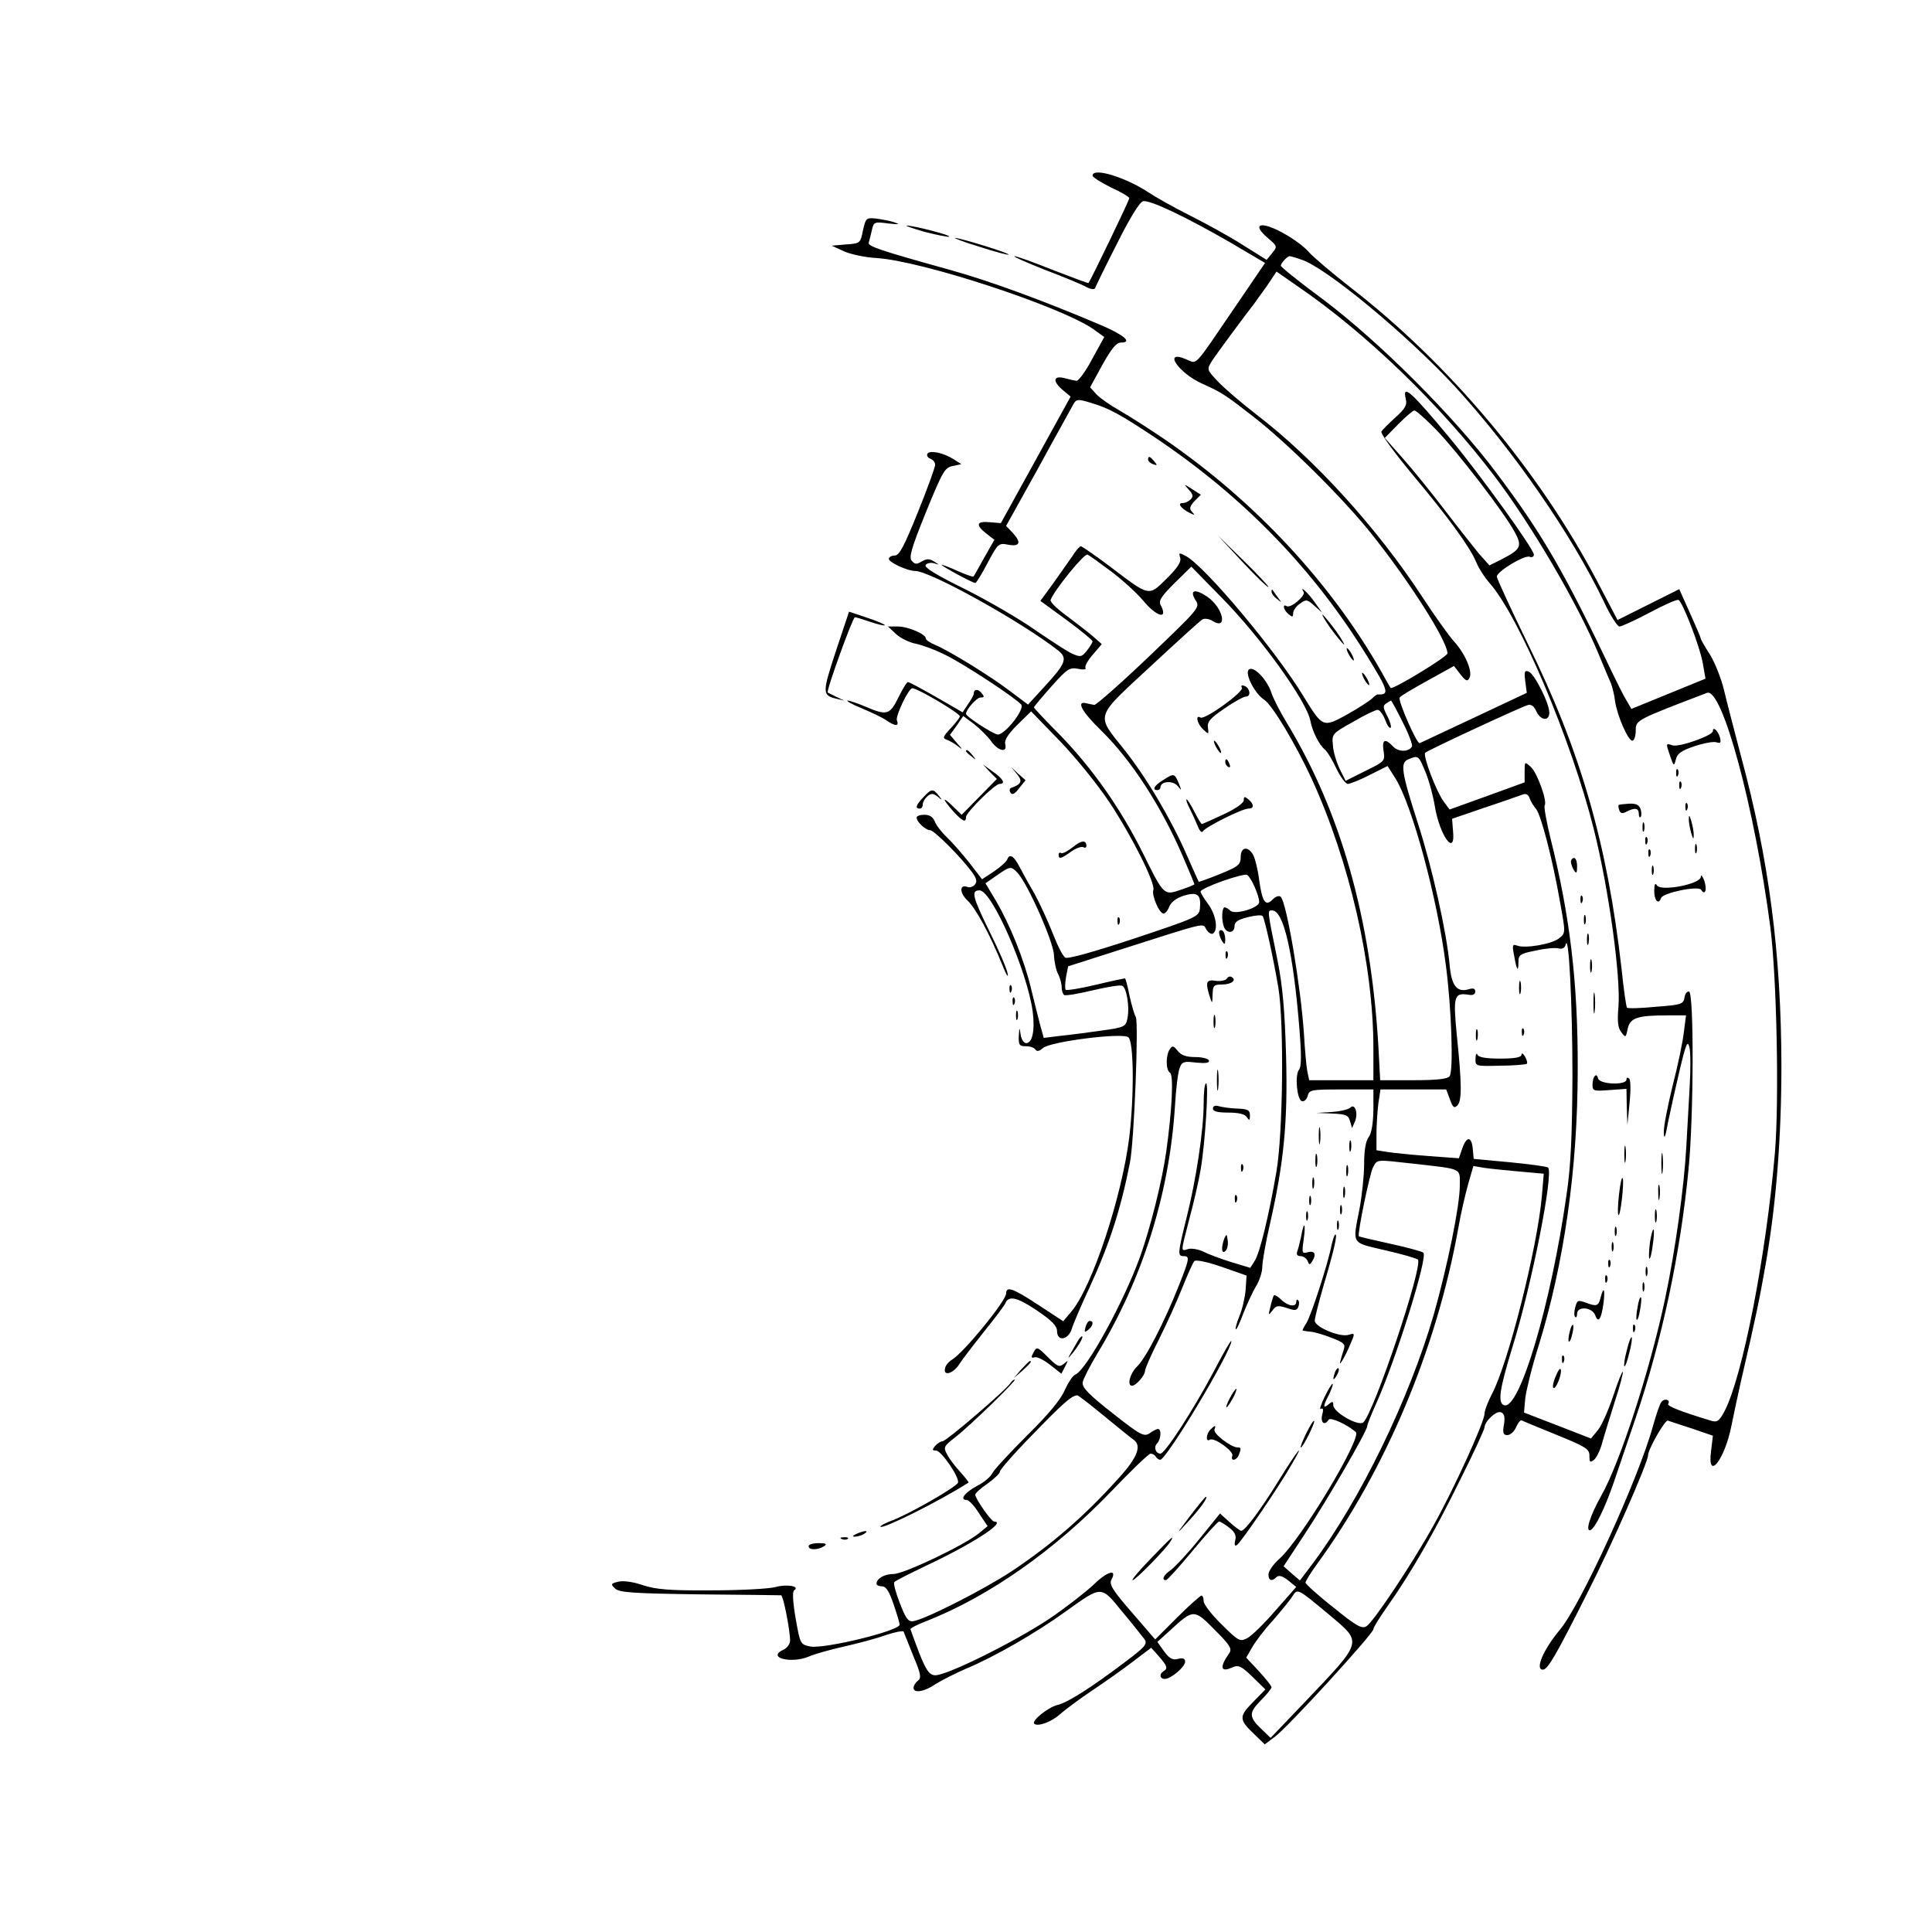 <?xml version="1.0" standalone="no"?>
<!DOCTYPE svg PUBLIC "-//W3C//DTD SVG 20010904//EN"
 "http://www.w3.org/TR/2001/REC-SVG-20010904/DTD/svg10.dtd">
<svg version="1.0" xmlns="http://www.w3.org/2000/svg"
 width="626pt" height="626pt" viewBox="0 0 626 626"
 preserveAspectRatio="xMidYMid meet">

<g transform="translate(0,626) scale(0.1,-0.1)"
fill="#000000" stroke="none">
<path d="M3540 5691 c0 -5 27 -22 59 -38 33 -15 60 -31 60 -35 1 -6 -126 -268
-132 -275 -2 -1 -53 18 -115 42 -62 25 -118 45 -125 45 -6 -1 38 -20 98 -44
61 -23 121 -48 135 -56 13 -7 26 -9 28 -4 2 5 33 70 71 144 43 86 74 136 85
138 22 5 141 -52 283 -134 l112 -66 -96 -141 c-140 -205 -122 -186 -160 -171
-77 33 -25 -45 54 -80 61 -27 77 -38 164 -106 111 -86 290 -264 379 -375 123
-153 249 -350 250 -392 0 -11 -178 -119 -184 -112 -2 2 -16 27 -31 54 -163
287 -412 554 -705 754 -47 32 -110 72 -141 90 -30 17 -65 41 -76 53 l-21 23
40 73 c29 52 45 72 60 72 39 0 10 25 -68 58 -186 79 -358 142 -484 177 -230
64 -269 77 -265 89 2 6 6 24 10 40 6 27 8 28 53 22 36 -4 40 -3 19 4 -16 5
-43 10 -60 12 -30 3 -32 1 -41 -39 -8 -41 -9 -42 -55 -45 l-46 -4 39 -18 c22
-10 69 -20 105 -22 148 -9 595 -156 703 -230 l36 -26 -39 -71 c-21 -40 -44
-71 -51 -71 -7 1 -25 5 -40 9 -36 9 -38 -11 -3 -40 l24 -20 -113 -205 -113
-205 -37 3 c-42 4 -46 -9 -10 -37 l26 -20 -33 -58 c-18 -32 -33 -60 -35 -61
-1 -2 -24 6 -49 17 -26 12 -50 21 -54 21 -6 -1 100 -59 109 -59 3 -1 21 29 40
65 34 64 36 65 67 59 39 -7 43 8 13 40 l-20 21 105 189 c57 105 109 197 114
207 9 15 15 15 55 3 60 -18 95 -37 212 -115 284 -191 510 -424 683 -705 70
-113 74 -127 36 -125 -3 1 -12 -6 -20 -14 -8 -7 -44 -31 -80 -51 -78 -43 -79
-43 -141 58 -90 149 -319 421 -381 455 -23 12 -24 12 -19 -5 4 -14 -8 -32 -44
-68 -59 -58 -54 -59 -183 39 -48 36 -91 66 -95 66 -4 0 -17 -15 -28 -33 -12
-17 -40 -57 -62 -88 l-41 -56 85 -62 c46 -34 84 -65 84 -69 0 -4 -8 -17 -18
-30 -17 -21 -21 -22 -48 -10 -16 7 -69 42 -119 76 -49 35 -151 94 -226 132
-92 45 -135 71 -130 79 4 6 16 9 27 6 19 -6 19 -6 0 6 -15 9 -23 9 -39 0 -16
-10 -22 -10 -32 1 -11 11 -3 39 45 158 54 132 61 145 87 150 l28 6 -25 16
c-33 21 -77 30 -85 18 -3 -6 1 -13 9 -16 9 -3 16 -12 16 -20 0 -8 -25 -77 -56
-154 -45 -111 -60 -140 -75 -140 -10 0 -19 -5 -19 -11 0 -11 60 -39 85 -39 49
0 347 -166 464 -258 31 -25 24 -42 -44 -116 l-54 -59 -56 42 c-65 50 -199 132
-244 151 -17 7 -31 16 -31 21 0 14 -57 39 -91 39 l-32 0 27 -25 c14 -13 43
-27 64 -31 20 -4 64 -20 97 -37 61 -30 225 -138 244 -160 12 -15 -52 -97 -76
-97 -13 0 -103 58 -103 67 0 14 35 53 47 53 13 0 13 3 3 15 -12 14 -25 12 -25
-3 0 -4 -8 -19 -18 -33 l-18 -27 -85 49 c-47 27 -88 49 -92 49 -4 0 -18 -23
-31 -50 -28 -57 -38 -59 -106 -30 -26 11 -52 20 -58 20 -7 -1 14 -12 45 -25
31 -13 67 -30 80 -39 29 -20 42 -20 34 0 -5 14 38 104 50 104 17 0 154 -81
154 -91 0 -4 -13 -21 -29 -38 -26 -28 -28 -33 -13 -38 9 -3 26 -13 37 -22 15
-12 14 -9 -4 11 l-23 27 22 30 21 31 35 -26 c19 -15 44 -40 55 -55 23 -33 54
-40 46 -10 -3 13 9 32 40 63 l44 43 94 -97 c51 -53 123 -142 160 -198 73 -110
150 -264 142 -284 -6 -16 19 -76 33 -76 6 0 14 10 19 23 6 15 23 27 47 35 44
13 56 4 52 -41 -3 -27 -9 -30 -213 -98 -127 -42 -215 -67 -223 -62 -8 4 -26
40 -41 79 -15 38 -42 97 -60 130 -19 32 -40 71 -48 86 -18 35 -32 43 -39 24
-3 -8 -23 -26 -44 -40 l-38 -25 -40 52 c-23 29 -55 66 -72 82 -18 17 -36 40
-41 53 -6 15 -17 22 -34 22 -14 0 -25 -4 -25 -9 0 -14 29 -41 44 -41 12 0 97
-84 134 -134 16 -21 19 -32 11 -42 -6 -7 -16 -11 -24 -8 -26 10 -27 -18 -1
-43 28 -26 73 -110 113 -208 13 -33 21 -46 18 -30 -3 17 -29 77 -58 135 -57
116 -61 135 -33 135 40 0 154 -261 172 -392 8 -61 -1 -103 -21 -103 -7 0 -16
12 -18 28 -4 25 -4 25 -6 -5 -1 -29 2 -33 23 -33 14 0 28 -5 31 -11 5 -7 13
-5 24 5 23 21 258 51 277 35 18 -14 19 -191 3 -324 -24 -193 -120 -484 -187
-564 l-27 -32 -84 55 c-78 51 -101 60 -101 35 0 -24 -138 -193 -176 -215 -10
-6 -21 -19 -22 -28 -6 -27 28 -16 47 15 9 14 45 61 80 105 35 43 65 84 68 90
10 27 37 22 101 -21 49 -33 67 -51 67 -68 0 -35 37 -29 48 8 5 17 31 77 58
135 63 137 100 250 130 402 14 68 29 460 19 473 -4 6 -13 36 -20 68 -6 31 -13
57 -15 57 -2 0 -45 -9 -95 -21 -50 -12 -94 -19 -97 -16 -3 4 -2 22 1 41 l7 35
147 47 c314 100 287 94 301 72 6 -10 16 -16 21 -13 18 11 10 61 -15 95 -14 19
-25 37 -25 41 0 12 139 61 151 54 13 -8 39 -67 39 -88 0 -19 -79 -42 -93 -28
-6 6 -15 11 -19 11 -9 0 -11 -41 -2 -64 9 -22 34 -20 34 3 0 14 11 21 42 29
24 6 45 8 49 4 7 -9 35 -137 51 -232 19 -114 15 -472 -6 -595 -24 -141 -54
-266 -71 -291 l-14 -22 -63 19 c-35 11 -75 26 -90 34 -15 7 -37 11 -48 8 -25
-7 -25 -14 4 99 14 51 30 122 36 157 15 86 27 281 18 281 -5 0 -8 -30 -8 -66
0 -86 -25 -250 -56 -372 -28 -113 -29 -122 -9 -122 21 0 19 -9 -16 -97 -46
-116 -107 -235 -135 -261 -23 -22 -33 -62 -16 -62 13 0 42 34 42 48 0 7 20 53
45 102 25 50 59 125 76 168 17 42 34 81 39 86 5 5 43 -3 89 -19 l80 -28 -3
-46 c-2 -25 -11 -64 -20 -85 -9 -22 -14 -41 -12 -43 2 -3 13 20 24 50 12 30
30 70 41 88 12 19 21 48 21 64 0 17 11 80 25 140 45 198 58 330 52 545 -4 144
-11 224 -27 305 -35 172 -34 165 -18 165 37 0 68 -135 88 -380 7 -86 7 -127
-1 -136 -14 -17 -7 -96 9 -102 7 -2 16 5 19 17 5 20 12 21 109 21 l104 0 0
-67 c-1 -44 -6 -75 -15 -87 -10 -13 -15 -43 -15 -87 0 -37 -7 -103 -15 -146
-23 -117 -28 -108 83 -134 53 -12 101 -26 106 -30 19 -17 -143 -499 -177 -528
-16 -13 -97 33 -97 56 0 13 -3 13 -15 3 -19 -16 -19 -7 1 31 8 17 14 33 12 35
-2 2 -14 -17 -26 -42 -12 -25 -18 -43 -12 -39 7 4 9 -2 4 -19 -6 -26 8 -37 21
-16 6 9 59 -15 88 -40 21 -18 -179 -351 -248 -411 -19 -17 -35 -40 -35 -50 0
-21 11 -24 26 -9 7 7 19 4 37 -10 l27 -22 -67 -76 c-36 -42 -78 -83 -92 -90
-23 -12 -28 -10 -83 45 -32 31 -58 65 -58 75 0 10 -3 18 -7 18 -4 0 -40 -32
-79 -71 l-71 -71 -76 88 c-61 70 -74 91 -66 105 20 37 -12 29 -58 -16 -27 -25
-91 -75 -143 -110 -114 -76 -340 -188 -372 -183 -18 2 -28 18 -50 73 -15 39
-27 73 -28 76 0 4 26 17 58 29 198 79 409 227 589 414 66 69 125 126 131 126
6 0 14 -4 17 -10 3 -5 10 -10 14 -10 21 0 230 350 231 385 0 6 -27 -40 -59
-102 -65 -122 -156 -263 -171 -263 -15 0 -23 21 -11 33 13 13 15 47 3 47 -4 0
-16 -6 -27 -14 -18 -12 -29 -7 -120 65 -78 61 -99 83 -97 100 2 11 24 54 48
94 146 241 233 517 251 800 3 55 10 111 15 124 8 21 13 23 54 18 31 -3 44 -1
41 7 -2 6 -22 11 -45 11 -29 0 -45 6 -56 20 -14 17 -17 18 -26 5 -13 -20 -13
-67 1 -76 12 -7 7 -117 -12 -254 -13 -94 -51 -247 -85 -342 -53 -147 -174
-368 -210 -382 -8 -3 -23 -26 -34 -50 -12 -30 -54 -80 -122 -147 -57 -57 -108
-112 -113 -123 -6 -12 -28 -30 -50 -41 -39 -21 -57 -45 -33 -45 7 0 25 -19 40
-43 l28 -42 -28 -23 c-46 -38 -243 -132 -277 -132 -30 0 -55 -15 -55 -32 0 -4
8 -8 18 -8 13 0 23 -16 37 -57 11 -32 20 -62 20 -67 0 -20 -242 -79 -289 -71
-33 7 -33 7 -48 91 -9 52 -11 87 -5 91 21 13 -23 21 -59 11 -21 -6 -115 -11
-209 -11 -137 -1 -180 3 -223 17 -31 11 -64 15 -79 11 -24 -6 -25 -8 -10 -22
13 -13 56 -16 274 -19 142 -1 261 -3 264 -3 7 -1 29 -113 29 -147 0 -11 -10
-24 -21 -29 -57 -26 25 -47 83 -22 18 8 69 22 113 32 44 10 105 26 135 37 30
10 56 15 58 11 1 -4 16 -39 31 -78 25 -59 27 -72 15 -81 -8 -6 -14 -16 -14
-23 0 -18 35 -13 71 12 19 12 64 35 101 51 89 37 225 115 323 186 116 83 112
83 181 -2 33 -39 65 -80 72 -89 11 -16 3 -25 -65 -76 -107 -81 -183 -129 -215
-137 -31 -7 -86 -51 -77 -61 11 -11 57 6 84 31 15 13 61 48 103 76 42 28 103
71 134 95 l58 44 25 -28 c27 -31 30 -39 15 -48 -15 -9 -12 -25 4 -25 20 0 66
39 66 56 0 10 -7 13 -23 9 -17 -5 -28 1 -45 24 l-22 31 41 37 c76 70 78 70
145 2 51 -51 57 -62 46 -77 -31 -44 -27 -62 10 -45 20 9 29 6 66 -30 l42 -41
-41 -42 c-46 -47 -45 -56 9 -107 l30 -29 32 24 c40 28 320 335 320 349 0 6 20
38 44 72 76 107 156 246 237 412 44 87 79 164 79 170 1 20 38 55 53 49 11 -4
14 -15 10 -40 -5 -27 -2 -34 11 -34 9 0 22 11 28 25 6 14 14 24 18 23 3 -2 54
-23 113 -47 96 -39 107 -46 107 -68 0 -21 2 -23 15 -13 8 7 20 31 26 54 6 22
25 83 41 134 17 51 28 95 26 97 -2 3 -16 -33 -31 -78 -15 -45 -37 -95 -49
-110 l-23 -28 -108 42 -109 42 4 46 c3 25 21 100 42 166 84 271 128 578 128
900 1 280 -25 497 -88 748 -13 54 -22 102 -19 107 9 14 -24 106 -45 125 -20
18 -20 18 -20 -16 l0 -34 -121 -44 -122 -44 -18 24 c-25 33 -70 152 -61 160 8
8 303 145 331 154 12 4 21 -2 29 -20 14 -30 42 -33 42 -4 0 30 -48 126 -67
133 -13 5 -15 0 -11 -31 l5 -38 -170 -80 c-94 -44 -173 -81 -177 -83 -9 -4
-71 138 -65 148 3 5 44 29 91 55 l85 47 21 -27 c17 -22 23 -24 29 -12 12 20
-14 80 -51 120 -16 18 -62 82 -101 142 -145 222 -349 447 -537 591 -48 37
-104 85 -125 107 -37 39 -37 40 -21 66 14 22 110 152 137 186 4 6 22 31 41 57
l32 48 72 -50 c220 -151 457 -380 633 -611 121 -159 272 -417 339 -579 17 -41
35 -84 40 -95 4 -11 11 -37 13 -57 7 -47 42 -128 56 -128 6 0 11 15 11 33 0
34 1 34 231 122 49 18 154 -371 205 -758 21 -163 29 -563 15 -732 -29 -337
-105 -725 -163 -837 -17 -32 -24 -37 -42 -32 -99 30 -145 48 -141 55 9 13 -12
20 -22 6 -5 -6 -17 -41 -27 -77 -45 -166 -233 -579 -302 -661 -54 -65 -81
-129 -55 -129 16 0 43 47 144 248 81 159 197 424 197 447 0 19 55 115 64 112
6 -2 41 -14 79 -26 l67 -23 -6 -50 c-13 -100 44 -29 66 82 6 30 20 96 31 145
49 210 60 266 79 373 35 198 52 415 52 652 -1 360 -40 664 -131 1000 -21 80
-46 176 -55 214 -9 38 -30 90 -46 116 -17 26 -30 49 -30 53 0 3 -16 40 -35 82
l-34 76 -100 -50 -100 -50 -64 122 c-190 362 -482 709 -803 957 -60 47 -120
98 -133 113 -13 16 -47 41 -75 57 -79 46 -116 37 -56 -13 29 -25 29 -26 12
-47 l-18 -22 -80 50 c-44 28 -121 70 -171 95 -50 25 -110 59 -134 75 -75 49
-179 80 -179 53z m679 -273 c81 -28 339 -242 494 -409 189 -206 380 -481 485
-701 20 -43 43 -78 49 -78 7 0 51 20 98 45 47 25 89 44 94 41 14 -9 68 -149
78 -203 l9 -52 -120 -49 -120 -49 -18 31 c-10 17 -27 51 -39 76 -161 338 -230
458 -382 660 -136 181 -377 422 -559 559 -76 56 -138 106 -138 110 0 8 21 31
29 31 2 0 21 -5 40 -12z m-618 -1010 c37 -28 83 -70 103 -94 44 -53 82 -63 57
-15 -8 14 1 28 44 71 l55 54 98 -100 c128 -130 276 -336 288 -400 6 -33 28
-77 46 -92 8 -6 25 -34 38 -62 13 -27 30 -50 37 -50 7 0 40 13 71 29 l58 29
26 -41 c54 -88 135 -385 163 -606 18 -137 25 -339 12 -358 -6 -9 -41 -13 -116
-13 l-109 0 -6 113 c-25 415 -122 756 -296 1044 -21 34 -43 77 -50 97 -14 44
-59 91 -74 76 -13 -13 19 -77 50 -97 26 -17 100 -140 153 -254 124 -270 201
-606 201 -875 l0 -104 -104 0 -104 0 -6 28 c-3 15 -8 70 -11 122 -10 152 -56
425 -75 444 -5 5 -16 2 -26 -8 -23 -24 -34 -10 -44 62 -4 33 -13 69 -19 81
-17 31 -41 27 -41 -6 0 -25 -8 -31 -67 -55 -37 -15 -68 -26 -69 -25 -1 1 -18
40 -39 87 -49 113 -131 252 -203 342 -92 115 -96 100 85 268 86 80 162 149
169 153 7 4 22 2 33 -5 51 -32 34 44 -18 79 -40 27 -58 21 -37 -12 15 -23 12
-26 -151 -182 -91 -87 -171 -157 -177 -157 -6 1 -17 3 -25 5 -36 10 -16 -27
47 -88 98 -96 196 -247 266 -411 20 -46 36 -85 36 -87 0 -2 -20 -10 -44 -18
-55 -19 -55 -19 -124 121 -71 142 -161 270 -264 377 -49 49 -88 91 -88 93 0 2
25 32 56 67 52 58 59 63 87 58 18 -4 28 -2 24 3 -3 5 8 25 24 43 l29 34 -32
28 c-18 15 -57 45 -85 66 -29 21 -51 43 -49 49 12 32 110 153 120 147 6 -3 41
-28 77 -55z m944 -488 c20 -39 33 -75 30 -79 -11 -18 -44 -18 -61 0 -26 28
-37 23 -31 -14 5 -33 4 -34 -59 -65 l-64 -32 -19 38 c-10 21 -21 55 -22 76 -4
38 -3 39 65 77 37 22 73 39 80 39 6 0 17 -14 24 -32 6 -17 14 -29 18 -26 3 3
-2 21 -11 38 -14 27 -15 34 -3 41 7 5 14 9 15 9 2 0 19 -32 38 -70z m74 -162
c12 -29 25 -79 30 -110 16 -97 68 -167 59 -80 l-3 39 105 36 c58 19 113 39
122 42 12 5 20 1 24 -11 4 -11 13 -26 21 -35 16 -19 54 -164 78 -303 18 -99
18 -99 -3 -116 -23 -19 -110 -34 -136 -24 -15 6 -17 2 -10 -32 8 -48 14 -56
14 -21 0 23 5 27 56 37 31 7 64 10 74 7 12 -3 20 1 23 12 10 43 22 -192 22
-424 -1 -194 -5 -292 -19 -385 -50 -355 -153 -702 -203 -683 -21 8 -14 53 29
193 60 193 133 559 114 577 -3 3 -59 11 -123 17 l-118 11 -3 33 c-4 41 -20 41
-34 1 l-11 -32 -96 7 c-53 4 -113 10 -133 13 l-38 6 0 52 c0 29 3 73 6 99 l7
46 106 0 107 0 12 -32 c9 -26 14 -30 24 -20 15 15 15 68 -2 231 -12 124 -8
135 38 128 14 -3 22 1 22 10 0 10 -6 12 -20 8 -39 -12 -57 10 -63 79 -10 107
-56 313 -102 456 -55 171 -59 199 -31 210 32 13 32 13 55 -42z m-1323 -325
c32 -32 118 -225 119 -268 1 -22 7 -50 14 -62 6 -12 11 -31 11 -42 0 -11 4
-22 8 -25 5 -3 46 4 92 15 46 11 89 18 96 15 14 -5 25 -69 17 -106 -5 -26 -9
-29 -82 -39 -42 -6 -102 -14 -133 -17 l-56 -7 -11 39 c-6 22 -19 76 -30 120
-23 96 -69 209 -115 287 l-33 55 36 25 c45 31 46 31 67 10z m1279 -943 c167
-19 155 -13 155 -72 0 -65 -40 -260 -84 -416 -80 -276 -239 -603 -394 -810
l-40 -53 -27 23 -26 23 69 105 c74 112 202 334 202 349 0 5 13 38 29 73 65
145 168 475 153 489 -4 4 -52 17 -107 29 -55 12 -101 23 -102 24 -6 5 35 204
46 224 14 26 9 25 126 12z m349 -26 l78 -7 -6 -72 c-15 -170 -110 -545 -162
-642 -13 -25 -24 -54 -24 -64 0 -26 -100 -246 -166 -363 -70 -126 -193 -310
-216 -325 -15 -10 -33 0 -108 61 -50 39 -90 76 -90 80 0 5 17 32 38 61 222
305 387 697 457 1087 8 47 23 111 32 143 l17 59 35 -6 c20 -3 71 -8 115 -12z
m-1349 -790 c44 -36 88 -72 98 -79 27 -19 13 -57 -47 -123 -111 -124 -220
-218 -351 -305 -92 -60 -281 -156 -317 -160 -16 -2 -24 11 -43 60 -13 34 -21
64 -17 67 3 4 49 27 101 52 155 73 264 144 222 144 -9 0 -61 74 -61 87 0 5 18
21 40 36 22 16 40 33 40 39 0 6 48 61 108 122 95 98 123 123 142 125 3 1 41
-29 85 -65z m733 -647 c108 -91 110 -82 -83 -285 l-108 -113 -24 23 c-47 44
-48 57 -9 97 20 20 36 40 36 44 0 4 -18 27 -41 52 l-41 44 19 33 c10 18 40 58
67 87 26 30 55 65 63 78 18 27 15 28 121 -60z"/>
<path d="M4024 4032 c8 -13 -120 -105 -134 -97 -18 11 -11 -21 9 -39 17 -16
18 -16 15 6 -3 19 7 31 53 62 31 22 63 39 70 39 18 0 13 29 -6 35 -8 3 -11 0
-7 -6z"/>
<path d="M3940 3840 c6 -11 13 -20 16 -20 2 0 0 9 -6 20 -6 11 -13 20 -16 20
-2 0 0 -9 6 -20z"/>
<path d="M3970 3791 c0 -6 4 -13 10 -16 6 -3 7 1 4 9 -7 18 -14 21 -14 7z"/>
<path d="M3768 3732 c-28 -17 -36 -32 -18 -32 6 0 10 4 10 9 0 20 41 23 56 4
13 -16 13 -15 3 10 -14 32 -15 32 -51 9z"/>
<path d="M4030 3667 c0 -9 -27 -28 -66 -46 -36 -17 -68 -31 -70 -31 -2 0 -13
18 -24 40 -11 22 -23 40 -25 40 -3 0 1 -13 10 -30 8 -16 20 -42 26 -57 6 -16
13 -23 17 -16 9 14 127 73 147 73 19 0 19 14 0 30 -12 10 -15 10 -15 -3z"/>
<path d="M4922 3060 c0 -19 2 -27 5 -17 2 9 2 25 0 35 -3 9 -5 1 -5 -18z"/>
<path d="M4782 2905 c0 -16 2 -22 5 -12 2 9 2 23 0 30 -3 6 -5 -1 -5 -18z"/>
<path d="M4931 2914 c0 -11 3 -14 6 -6 3 7 2 16 -1 19 -3 4 -6 -2 -5 -13z"/>
<path d="M4781 2830 c-1 -25 0 -25 80 -23 44 0 83 4 86 6 3 3 0 14 -6 24 -6
10 -11 12 -11 6 0 -9 -21 -13 -69 -13 -46 0 -71 4 -74 13 -3 6 -6 1 -6 -13z"/>
<path d="M2995 5509 c39 -10 74 -17 80 -16 11 4 -118 37 -137 36 -7 0 19 -9
57 -20z"/>
<path d="M3175 5460 c49 -16 91 -27 93 -25 5 4 -159 55 -174 54 -5 0 31 -14
81 -29z"/>
<path d="M4555 4967 c5 -19 -2 -31 -33 -59 -22 -20 -42 -40 -46 -46 -4 -6 40
-66 96 -134 120 -143 190 -239 211 -289 8 -20 28 -51 45 -70 95 -109 263 -505
336 -795 49 -195 88 -480 80 -577 -4 -46 -2 -67 9 -81 14 -19 15 -19 21 11 8
35 31 43 129 43 l60 0 -7 -54 c-3 -29 -19 -107 -36 -172 -16 -66 -30 -135 -29
-154 1 -25 5 -15 14 35 8 39 25 115 38 170 20 84 25 95 31 72 4 -16 4 -72 1
-125 -3 -54 -8 -142 -11 -197 -7 -130 -36 -339 -69 -494 -49 -231 -146 -531
-207 -638 -36 -64 -52 -116 -35 -111 15 5 48 73 77 158 12 36 44 130 71 209
83 246 144 529 170 801 17 168 18 572 2 577 -6 2 -13 -6 -15 -19 -3 -21 -9
-24 -92 -30 -49 -5 -92 -6 -94 -3 -3 2 -11 60 -18 127 -46 404 -132 704 -305
1055 -54 111 -99 208 -99 215 1 17 89 70 106 64 8 -3 14 0 14 7 0 18 -174 259
-271 376 -127 153 -156 179 -144 128z m99 -100 c67 -69 221 -269 254 -331 25
-46 20 -56 -42 -88 l-40 -20 -34 38 c-18 22 -67 84 -109 139 -42 55 -103 131
-136 168 l-60 68 44 45 c24 24 47 44 52 44 5 0 37 -28 71 -63z"/>
<path d="M3720 4771 c0 -5 7 -12 16 -15 14 -5 15 -4 4 9 -14 17 -20 19 -20 6z"/>
<path d="M3852 4673 c14 -15 15 -22 6 -31 -7 -7 -18 -12 -26 -12 -18 0 -6 -17
21 -31 18 -9 20 -9 10 2 -10 10 -9 17 7 35 l21 21 -28 18 c-28 18 -28 18 -11
-2z"/>
<path d="M4025 4440 c44 -47 82 -84 85 -82 2 1 -34 40 -80 85 l-84 82 79 -85z"/>
<path d="M4120 4343 c0 -6 8 -17 18 -24 16 -13 16 -13 2 6 -8 11 -16 22 -17
24 -2 2 -3 0 -3 -6z"/>
<path d="M4224 4342 c7 -12 -42 -54 -55 -46 -15 9 -10 -13 6 -26 12 -10 15
-10 15 3 0 9 10 23 22 31 20 15 24 14 47 -7 l25 -22 -23 32 c-20 30 -53 60
-37 35z"/>
<path d="M2708 4149 c-44 -134 -44 -142 2 -153 l25 -6 -25 12 c-14 7 -26 13
-28 14 -6 4 81 244 88 244 4 0 27 -7 50 -15 24 -8 45 -13 47 -11 2 2 -23 13
-56 24 l-60 20 -43 -129z"/>
<path d="M4310 4226 c19 -26 39 -50 44 -54 5 -3 -6 16 -24 42 -19 26 -39 50
-44 54 -5 3 6 -16 24 -42z"/>
<path d="M4370 4140 c6 -11 13 -20 16 -20 2 0 0 9 -6 20 -6 11 -13 20 -16 20
-2 0 0 -9 6 -20z"/>
<path d="M4420 4060 c6 -11 13 -20 16 -20 2 0 0 9 -6 20 -6 11 -13 20 -16 20
-2 0 0 -9 6 -20z"/>
<path d="M5550 3891 c0 -14 -109 -53 -131 -46 -22 7 -22 8 -7 -36 11 -32 12
-33 18 -10 4 19 18 29 60 43 30 10 62 16 71 13 14 -5 16 -1 12 15 -6 22 -23
38 -23 21z"/>
<path d="M3130 3826 c0 -2 8 -10 18 -17 15 -13 16 -12 3 4 -13 16 -21 21 -21
13z"/>
<path d="M3207 3759 l23 -23 -57 -58 -57 -58 -28 27 c-36 35 -36 26 0 -15 31
-34 42 -39 42 -19 1 15 93 107 109 107 20 0 12 16 -21 39 l-33 24 22 -24z"/>
<path d="M3295 3752 c19 -23 15 -33 -19 -45 -5 -2 -6 -9 -2 -15 5 -9 14 -5 28
14 l21 26 -24 21 -23 22 19 -23z"/>
<path d="M5431 3754 c0 -11 3 -14 6 -6 3 7 2 16 -1 19 -3 4 -6 -2 -5 -13z"/>
<path d="M5441 3714 c0 -11 3 -14 6 -6 3 7 2 16 -1 19 -3 4 -6 -2 -5 -13z"/>
<path d="M2992 3677 c-24 -25 -28 -37 -12 -37 6 0 10 6 10 14 0 7 7 19 15 26
12 10 18 10 33 -1 15 -13 16 -12 3 4 -18 22 -23 22 -49 -6z"/>
<path d="M5245 3652 c-2 -2 -1 -10 2 -18 4 -10 10 -11 23 -4 27 14 40 12 40
-7 0 -9 3 -14 6 -10 3 3 3 14 0 25 -5 14 -15 19 -37 18 -17 -1 -32 -3 -34 -4z"/>
<path d="M5461 3644 c0 -11 3 -14 6 -6 3 7 2 16 -1 19 -3 4 -6 -2 -5 -13z"/>
<path d="M5472 3605 c0 -11 4 -31 8 -45 6 -20 8 -21 8 -5 0 11 -4 31 -8 45 -6
20 -8 21 -8 5z"/>
<path d="M5322 3580 c0 -14 2 -19 5 -12 2 6 2 18 0 25 -3 6 -5 1 -5 -13z"/>
<path d="M5331 3534 c0 -11 3 -14 6 -6 3 7 2 16 -1 19 -3 4 -6 -2 -5 -13z"/>
<path d="M3476 3515 c-17 -13 -33 -22 -38 -19 -4 3 -8 0 -8 -5 0 -16 8 -14 41
10 16 11 33 17 39 14 5 -3 10 -2 10 4 0 20 -16 19 -44 -4z"/>
<path d="M5492 3510 c0 -14 2 -19 5 -12 2 6 2 18 0 25 -3 6 -5 1 -5 -13z"/>
<path d="M5341 3494 c0 -11 3 -14 6 -6 3 7 2 16 -1 19 -3 4 -6 -2 -5 -13z"/>
<path d="M5090 3468 c0 -7 5 -20 10 -28 8 -12 10 -9 10 13 0 15 -4 27 -10 27
-5 0 -10 -6 -10 -12z"/>
<path d="M5352 3440 c0 -14 2 -19 5 -12 2 6 2 18 0 25 -3 6 -5 1 -5 -13z"/>
<path d="M5511 3419 c-1 -24 -129 -48 -142 -28 -6 10 -9 4 -9 -18 0 -31 14
-46 22 -23 5 17 121 41 130 27 13 -21 20 1 10 30 -6 15 -11 21 -11 12z"/>
<path d="M5121 3344 c0 -11 3 -14 6 -6 3 7 2 16 -1 19 -3 4 -6 -2 -5 -13z"/>
<path d="M5132 3280 c0 -14 2 -19 5 -12 2 6 2 18 0 25 -3 6 -5 1 -5 -13z"/>
<path d="M3621 3274 c0 -11 3 -14 6 -6 3 7 2 16 -1 19 -3 4 -6 -2 -5 -13z"/>
<path d="M3950 3238 c0 -7 5 -20 10 -28 8 -12 10 -11 10 7 0 12 -4 25 -10 28
-5 3 -10 0 -10 -7z"/>
<path d="M5142 3215 c0 -16 2 -22 5 -12 2 9 2 23 0 30 -3 6 -5 -1 -5 -18z"/>
<path d="M3971 3164 c0 -11 3 -14 6 -6 3 7 2 16 -1 19 -3 4 -6 -2 -5 -13z"/>
<path d="M5152 3130 c0 -19 2 -27 5 -17 2 9 2 25 0 35 -3 9 -5 1 -5 -18z"/>
<path d="M3975 3089 c-4 -6 -20 -9 -36 -7 -31 5 -34 -4 -19 -52 8 -24 8 -23 9
8 1 29 4 32 30 32 31 0 49 14 32 24 -5 4 -13 1 -16 -5z"/>
<path d="M3271 3054 c0 -11 3 -14 6 -6 3 7 2 16 -1 19 -3 4 -6 -2 -5 -13z"/>
<path d="M5163 3010 c0 -30 2 -43 4 -27 2 15 2 39 0 55 -2 15 -4 2 -4 -28z"/>
<path d="M3281 3014 c0 -11 3 -14 6 -6 3 7 2 16 -1 19 -3 4 -6 -2 -5 -13z"/>
<path d="M3292 2970 c0 -14 2 -19 5 -12 2 6 2 18 0 25 -3 6 -5 1 -5 -13z"/>
<path d="M3932 2950 c0 -19 2 -27 5 -17 2 9 2 25 0 35 -3 9 -5 1 -5 -18z"/>
<path d="M3943 2760 c0 -30 2 -43 4 -27 2 15 2 39 0 55 -2 15 -4 2 -4 -28z"/>
<path d="M5168 2774 c-5 -4 -8 -17 -8 -29 0 -20 4 -21 55 -17 l55 4 1 -58 2
-59 7 70 c4 39 4 74 -1 80 -6 5 -9 4 -9 -3 0 -19 -88 -16 -92 4 -2 9 -6 12
-10 8z"/>
<path d="M3930 2668 c0 -9 15 -13 50 -13 34 0 54 -5 60 -15 8 -12 10 -11 10 6
0 17 -7 21 -42 22 -23 1 -50 5 -60 8 -11 3 -18 0 -18 -8z"/>
<path d="M4375 2671 c-6 -6 -32 -12 -60 -14 l-50 -3 51 -2 c44 -2 53 -5 58
-24 l7 -23 10 23 c10 27 -1 58 -16 43z"/>
<path d="M4273 2580 c0 -25 2 -35 4 -22 2 12 2 32 0 45 -2 12 -4 2 -4 -23z"/>
<path d="M4372 2545 c0 -16 2 -22 5 -12 2 9 2 23 0 30 -3 6 -5 -1 -5 -18z"/>
<path d="M5263 2520 c0 -25 2 -35 4 -22 2 12 2 32 0 45 -2 12 -4 2 -4 -23z"/>
<path d="M5383 2490 c0 -30 2 -43 4 -27 2 15 2 39 0 55 -2 15 -4 2 -4 -28z"/>
<path d="M4262 2500 c0 -19 2 -27 5 -17 2 9 2 25 0 35 -3 9 -5 1 -5 -18z"/>
<path d="M4021 2474 c0 -11 3 -14 6 -6 3 7 2 16 -1 19 -3 4 -6 -2 -5 -13z"/>
<path d="M4362 2465 c0 -16 2 -22 5 -12 2 9 2 23 0 30 -3 6 -5 -1 -5 -18z"/>
<path d="M4252 2425 c0 -16 2 -22 5 -12 2 9 2 23 0 30 -3 6 -5 -1 -5 -18z"/>
<path d="M5246 2391 c-4 -35 -5 -65 -2 -68 6 -7 19 103 14 119 -3 7 -8 -16
-12 -51z"/>
<path d="M5373 2395 c0 -22 2 -30 4 -17 2 12 2 30 0 40 -3 9 -5 -1 -4 -23z"/>
<path d="M4352 2395 c0 -16 2 -22 5 -12 2 9 2 23 0 30 -3 6 -5 -1 -5 -18z"/>
<path d="M4001 2374 c0 -11 3 -14 6 -6 3 7 2 16 -1 19 -3 4 -6 -2 -5 -13z"/>
<path d="M4242 2370 c0 -14 2 -19 5 -12 2 6 2 18 0 25 -3 6 -5 1 -5 -13z"/>
<path d="M4342 2340 c0 -14 2 -19 5 -12 2 6 2 18 0 25 -3 6 -5 1 -5 -13z"/>
<path d="M5362 2320 c0 -19 2 -27 5 -17 2 9 2 25 0 35 -3 9 -5 1 -5 -18z"/>
<path d="M4232 2320 c0 -14 2 -19 5 -12 2 6 2 18 0 25 -3 6 -5 1 -5 -13z"/>
<path d="M4332 2290 c0 -14 2 -19 5 -12 2 6 2 18 0 25 -3 6 -5 1 -5 -13z"/>
<path d="M4216 2254 c-4 -19 -10 -42 -13 -50 -3 -9 1 -14 11 -14 9 0 19 -7 23
-16 5 -13 7 -13 14 -2 15 23 10 36 -12 31 -21 -6 -21 -4 -15 40 8 55 1 64 -8
11z"/>
<path d="M5232 2270 c0 -14 2 -19 5 -12 2 6 2 18 0 25 -3 6 -5 1 -5 -13z"/>
<path d="M5346 2234 c-3 -26 -4 -49 -2 -52 3 -2 8 17 11 43 4 25 5 48 3 51 -3
2 -8 -17 -12 -42z"/>
<path d="M3967 2247 c-11 -29 -9 -53 4 -40 6 6 9 21 7 34 -3 21 -4 22 -11 6z"/>
<path d="M4315 2228 c-12 -63 -67 -231 -82 -255 -8 -12 -14 -24 -12 -24 2 -1
14 -3 26 -4 13 -1 43 -10 68 -20 39 -15 45 -20 39 -38 -4 -12 -9 -29 -11 -37
-7 -24 16 15 33 56 15 35 14 35 -6 29 -28 -9 -110 25 -110 46 0 8 13 60 29
115 33 111 45 164 38 164 -3 0 -8 -15 -12 -32z"/>
<path d="M5222 2220 c0 -14 2 -19 5 -12 2 6 2 18 0 25 -3 6 -5 1 -5 -13z"/>
<path d="M5211 2164 c0 -11 3 -14 6 -6 3 7 2 16 -1 19 -3 4 -6 -2 -5 -13z"/>
<path d="M5332 2140 c0 -14 2 -19 5 -12 2 6 2 18 0 25 -3 6 -5 1 -5 -13z"/>
<path d="M5201 2114 c0 -11 3 -14 6 -6 3 7 2 16 -1 19 -3 4 -6 -2 -5 -13z"/>
<path d="M5322 2090 c0 -14 2 -19 5 -12 2 6 2 18 0 25 -3 6 -5 1 -5 -13z"/>
<path d="M5186 2055 c-7 -28 -13 -29 -50 -15 -23 8 -26 7 -32 -16 -4 -14 -4
-28 0 -31 3 -4 6 1 6 10 0 26 49 22 59 -5 10 -28 20 -11 27 42 5 45 0 53 -10
15z"/>
<path d="M4127 2062 c-2 -4 -7 -20 -11 -37 -7 -28 -6 -28 7 -11 12 16 18 17
46 8 26 -9 33 -9 38 4 3 8 3 18 -1 21 -3 4 -6 1 -6 -5 0 -19 -28 -14 -50 8
-10 10 -21 16 -23 12z"/>
<path d="M5306 2024 c-4 -20 -5 -38 -3 -40 3 -3 8 11 11 32 4 20 5 38 3 40 -3
3 -8 -11 -11 -32z"/>
<path d="M3517 1959 c-4 -16 -3 -18 9 -8 16 13 19 29 5 29 -5 0 -11 -9 -14
-21z"/>
<path d="M5086 1944 c-4 -14 -5 -28 -3 -31 3 -2 8 8 11 23 4 14 5 28 3 31 -3
2 -8 -8 -11 -23z"/>
<path d="M5291 1954 c0 -11 3 -14 6 -6 3 7 2 16 -1 19 -3 4 -6 -2 -5 -13z"/>
<path d="M3494 1918 c-4 -7 -14 -24 -22 -38 -14 -24 -13 -24 3 -5 20 24 37 55
31 55 -3 0 -8 -6 -12 -12z"/>
<path d="M5271 1884 c-7 -25 -10 -48 -8 -51 3 -2 10 17 16 43 7 25 10 48 8 51
-3 2 -10 -17 -16 -43z"/>
<path d="M3349 1878 c-9 -16 -8 -19 3 -16 7 3 30 -8 50 -24 l37 -29 12 23 c11
21 11 22 -4 9 -15 -12 -21 -9 -52 22 -34 34 -36 34 -46 15z"/>
<path d="M5061 1854 c0 -11 3 -14 6 -6 3 7 2 16 -1 19 -3 4 -6 -2 -5 -13z"/>
<path d="M3309 1823 l-24 -28 28 24 c25 23 32 31 24 31 -2 0 -14 -12 -28 -27z"/>
<path d="M4326 1815 c-9 -26 -7 -32 5 -12 6 10 9 21 6 23 -2 3 -7 -2 -11 -11z"/>
<path d="M5041 1801 c-8 -17 -11 -34 -8 -38 8 -7 29 46 24 60 -2 6 -9 -4 -16
-22z"/>
<path d="M3275 1780 c-13 -22 -209 -190 -221 -190 -6 0 -17 -7 -24 -15 -10
-12 -10 -15 3 -15 17 0 77 -88 71 -104 -5 -14 -153 -99 -212 -122 -24 -9 -41
-18 -39 -21 8 -8 189 82 285 143 2 1 -10 16 -26 34 -16 17 -36 43 -43 57 -13
24 -11 27 26 56 50 39 202 187 193 187 -4 0 -10 -5 -13 -10z"/>
<path d="M3985 1730 c-9 -16 -13 -30 -11 -30 3 0 12 14 21 30 9 17 13 30 11
30 -3 0 -12 -13 -21 -30z"/>
<path d="M4232 1615 c-12 -25 -20 -45 -17 -45 7 0 47 81 43 86 -3 2 -14 -17
-26 -41z"/>
<path d="M3922 1628 c-14 -14 -16 -42 -2 -33 14 9 78 -37 73 -52 -7 -19 14
-16 21 3 8 21 8 24 -4 24 -21 0 -80 45 -75 58 6 15 2 15 -13 0z"/>
<path d="M4144 1464 c-60 -97 -110 -164 -122 -164 -4 0 -21 13 -38 28 l-31 28
-68 -84 c-37 -46 -79 -90 -91 -99 -23 -15 -32 -33 -16 -33 4 0 43 43 86 95 43
52 82 95 86 95 4 0 19 -9 33 -20 18 -14 24 -26 19 -42 -3 -14 -1 -19 6 -14 12
7 135 187 176 259 49 83 21 50 -40 -49z"/>
<path d="M3856 1348 c-47 -62 -47 -63 -6 -18 39 42 66 80 57 80 -2 0 -25 -28
-51 -62z"/>
<path d="M2775 1290 c-13 -6 -15 -9 -5 -9 8 0 22 4 30 9 18 12 2 12 -25 0z"/>
<path d="M2728 1273 c7 -3 16 -2 19 1 4 3 -2 6 -13 5 -11 0 -14 -3 -6 -6z"/>
<path d="M3728 1209 c-37 -38 -63 -69 -58 -69 9 0 109 102 123 126 13 22 6 17
-65 -57z"/>
<path d="M2620 1250 c0 -13 30 -13 50 0 11 7 7 10 -17 10 -18 0 -33 -4 -33
-10z"/>
</g>
</svg>
